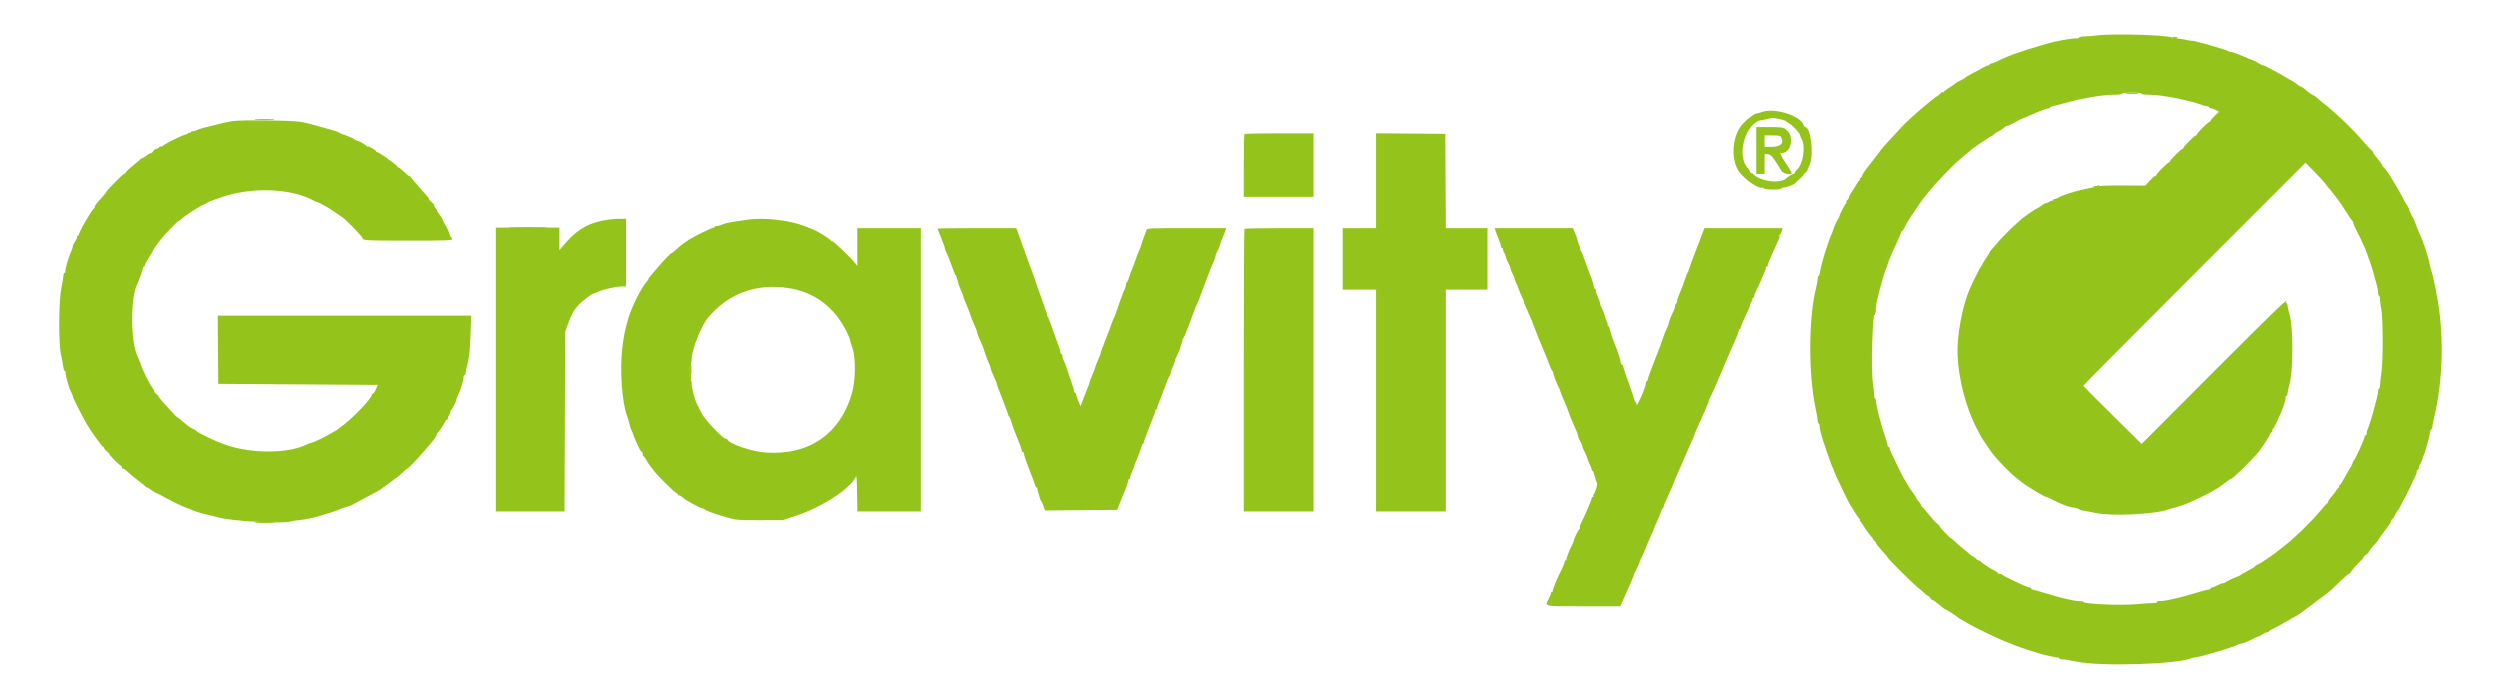 <svg id="svg" version="1.1" xmlns="http://www.w3.org/2000/svg" xmlns:xlink="http://www.w3.org/1999/xlink" width="400" height="112.022" viewBox="0, 0, 400,112.022"><g id="svgg"><path id="path0" d="M335.500 5.674 C 334.996 5.743,334.152 5.808,333.625 5.817 C 333.088 5.826,332.667 5.909,332.667 6.005 C 332.667 6.100,332.423 6.166,332.125 6.152 C 331.411 6.119,328.880 6.584,327.417 7.017 C 324.635 7.840,323.902 8.067,323.667 8.176 C 323.529 8.240,323.117 8.380,322.750 8.488 C 321.994 8.709,320.385 9.377,319.467 9.849 C 319.128 10.024,318.734 10.167,318.592 10.167 C 318.450 10.167,318.333 10.246,318.333 10.343 C 318.333 10.440,318.277 10.486,318.208 10.445 C 318.140 10.405,317.708 10.585,317.250 10.847 C 316.792 11.108,316.117 11.473,315.750 11.659 C 315.033 12.021,314.467 12.361,314.333 12.509 C 314.287 12.559,313.972 12.730,313.633 12.888 C 313.293 13.046,312.918 13.269,312.799 13.384 C 312.681 13.499,312.227 13.816,311.792 14.088 C 311.357 14.361,311.000 14.644,311.000 14.718 C 311.000 14.792,310.930 14.810,310.844 14.756 C 310.758 14.703,310.626 14.755,310.552 14.871 C 310.478 14.988,310.295 15.158,310.146 15.250 C 308.976 15.971,305.643 18.846,304.263 20.324 C 301.175 23.634,301.404 23.375,300.503 24.582 C 300.092 25.133,299.680 25.671,299.586 25.778 C 299.493 25.886,299.285 26.148,299.124 26.362 C 298.962 26.575,298.654 26.975,298.438 27.250 C 298.222 27.525,297.993 27.919,297.928 28.125 C 297.864 28.331,297.736 28.500,297.646 28.500 C 297.555 28.500,297.527 28.575,297.583 28.667 C 297.640 28.758,297.621 28.833,297.541 28.833 C 297.460 28.833,297.220 29.152,297.007 29.542 C 296.793 29.931,296.442 30.489,296.226 30.781 C 296.010 31.072,295.833 31.419,295.833 31.552 C 295.833 31.684,295.722 31.885,295.585 31.998 C 295.449 32.112,295.374 32.265,295.420 32.338 C 295.465 32.411,295.445 32.497,295.376 32.527 C 295.238 32.589,294.333 34.343,294.333 34.550 C 294.333 34.621,294.202 34.879,294.042 35.123 C 293.794 35.501,293.456 36.284,293.267 36.917 C 293.239 37.008,293.167 37.196,293.107 37.333 C 292.403 38.929,291.402 42.184,291.223 43.458 C 291.168 43.848,291.058 44.167,290.978 44.167 C 290.899 44.167,290.833 44.362,290.833 44.601 C 290.833 44.840,290.725 45.459,290.592 45.976 C 289.359 50.773,289.322 59.904,290.512 65.417 C 290.690 66.242,290.835 67.081,290.834 67.282 C 290.834 67.483,290.904 67.690,290.989 67.743 C 291.075 67.796,291.140 67.970,291.134 68.128 C 291.119 68.511,291.463 69.883,291.833 70.917 C 291.997 71.375,292.343 72.387,292.603 73.167 C 292.862 73.946,293.114 74.621,293.163 74.667 C 293.212 74.712,293.351 75.050,293.472 75.417 C 293.701 76.111,295.989 80.854,296.165 81.000 C 296.221 81.046,296.469 81.434,296.716 81.863 C 296.964 82.292,297.285 82.761,297.429 82.905 C 297.573 83.049,297.638 83.167,297.575 83.167 C 297.511 83.167,297.559 83.287,297.681 83.434 C 297.804 83.582,297.982 83.833,298.077 83.994 C 298.469 84.655,299.153 85.607,299.489 85.958 C 299.685 86.165,299.787 86.336,299.715 86.338 C 299.643 86.341,299.715 86.420,299.875 86.513 C 300.035 86.607,300.167 86.773,300.167 86.883 C 300.167 86.993,300.579 87.530,301.083 88.076 C 301.588 88.622,302.000 89.118,302.000 89.177 C 302.000 89.341,306.163 93.481,306.831 93.981 C 307.150 94.221,307.616 94.623,307.867 94.875 C 308.117 95.127,308.397 95.333,308.489 95.333 C 308.580 95.333,308.735 95.483,308.833 95.667 C 308.931 95.850,309.093 96.000,309.192 96.000 C 309.291 96.000,309.616 96.206,309.913 96.458 C 310.899 97.296,311.169 97.500,311.292 97.500 C 311.414 97.500,313.177 98.660,313.333 98.843 C 313.379 98.897,313.529 98.990,313.667 99.050 C 313.804 99.110,314.217 99.348,314.583 99.578 C 315.784 100.331,320.229 102.466,321.417 102.860 C 321.783 102.982,322.121 103.123,322.167 103.173 C 322.270 103.287,326.624 104.702,327.083 104.772 C 327.267 104.799,327.754 104.909,328.167 105.016 C 328.579 105.122,329.048 105.205,329.208 105.199 C 329.369 105.192,329.500 105.258,329.500 105.344 C 329.500 105.430,329.744 105.501,330.042 105.502 C 330.340 105.502,331.333 105.664,332.250 105.861 C 335.961 106.657,348.211 106.302,350.583 105.329 C 350.767 105.254,351.029 105.196,351.167 105.199 C 351.762 105.214,357.815 103.410,358.000 103.162 C 358.046 103.101,358.196 103.045,358.333 103.037 C 358.699 103.018,359.875 102.564,360.572 102.173 C 360.904 101.986,361.268 101.832,361.380 101.830 C 361.492 101.828,361.771 101.679,362.000 101.500 C 362.229 101.321,362.548 101.172,362.708 101.170 C 362.869 101.168,363.000 101.110,363.000 101.041 C 363.000 100.971,363.244 100.809,363.542 100.679 C 363.840 100.550,364.740 100.063,365.542 99.597 C 366.344 99.131,367.207 98.637,367.459 98.499 C 367.842 98.290,368.425 97.879,369.417 97.123 C 369.508 97.053,370.296 96.462,371.167 95.810 C 372.880 94.528,372.886 94.523,374.524 92.918 C 375.132 92.321,375.708 91.833,375.802 91.833 C 375.896 91.833,376.125 91.590,376.311 91.292 C 376.496 90.994,376.990 90.431,377.408 90.040 C 377.825 89.650,378.167 89.258,378.167 89.169 C 378.167 89.080,378.354 88.885,378.583 88.735 C 378.813 88.585,379.000 88.403,379.000 88.331 C 379.000 88.207,379.590 87.462,380.208 86.809 C 380.369 86.639,380.500 86.466,380.500 86.425 C 380.500 86.363,381.835 84.511,382.317 83.904 C 382.395 83.805,382.511 83.561,382.574 83.362 C 382.637 83.163,382.748 83.000,382.819 83.000 C 382.891 83.000,383.085 82.700,383.250 82.333 C 383.415 81.967,383.595 81.666,383.650 81.664 C 383.705 81.663,383.938 81.269,384.167 80.789 C 384.396 80.309,384.622 79.879,384.669 79.833 C 384.753 79.751,386.068 77.062,386.502 76.083 C 386.624 75.808,386.708 75.490,386.688 75.375 C 386.668 75.260,386.730 75.167,386.826 75.167 C 386.922 75.167,387.000 75.032,387.000 74.867 C 387.000 74.702,387.066 74.495,387.146 74.408 C 387.499 74.026,388.602 70.574,388.781 69.292 C 388.829 68.948,388.935 68.667,389.018 68.667 C 389.100 68.667,389.166 68.535,389.165 68.375 C 389.164 68.215,389.312 67.446,389.495 66.667 C 390.833 60.948,391.045 54.113,390.066 48.250 C 389.735 46.272,389.180 43.668,389.000 43.250 C 388.921 43.067,388.818 42.692,388.772 42.417 C 388.554 41.126,387.773 38.759,387.040 37.167 C 386.850 36.754,386.596 36.117,386.476 35.750 C 386.356 35.383,386.087 34.804,385.879 34.462 C 385.671 34.120,385.500 33.736,385.500 33.609 C 385.500 33.482,385.365 33.199,385.200 32.981 C 385.035 32.762,384.656 32.096,384.357 31.500 C 384.059 30.904,383.595 30.079,383.327 29.667 C 383.058 29.254,382.785 28.804,382.719 28.667 C 382.472 28.151,381.593 26.912,381.384 26.783 C 381.264 26.710,381.167 26.568,381.167 26.468 C 381.167 26.368,380.829 25.891,380.417 25.408 C 380.004 24.925,379.667 24.453,379.667 24.358 C 379.667 24.263,379.535 24.088,379.375 23.968 C 379.215 23.848,378.634 23.225,378.084 22.583 C 376.328 20.533,373.575 17.918,371.418 16.250 C 371.181 16.067,370.802 15.745,370.577 15.534 C 370.351 15.324,370.167 15.196,370.167 15.251 C 370.167 15.355,369.151 14.628,368.594 14.125 C 368.416 13.965,368.181 13.833,368.072 13.833 C 367.963 13.833,367.783 13.723,367.671 13.589 C 367.340 13.189,362.000 10.217,362.000 10.432 C 362.000 10.472,361.719 10.327,361.375 10.110 C 361.031 9.893,360.563 9.659,360.333 9.591 C 360.104 9.522,359.542 9.296,359.083 9.087 C 358.058 8.621,357.165 8.306,356.833 8.293 C 356.696 8.287,356.546 8.236,356.500 8.179 C 356.350 7.992,350.986 6.458,350.724 6.527 C 350.647 6.547,350.186 6.474,349.700 6.365 C 349.214 6.256,348.595 6.167,348.323 6.167 C 348.051 6.167,347.699 6.099,347.539 6.016 C 346.717 5.586,337.936 5.337,335.500 5.674 M342.667 15.000 C 342.667 15.098,343.235 15.166,344.042 15.165 C 345.878 15.164,350.540 16.096,352.466 16.850 C 352.677 16.933,352.995 17.000,353.175 17.000 C 353.354 17.000,353.500 17.075,353.500 17.167 C 353.500 17.258,353.616 17.333,353.758 17.333 C 353.900 17.333,354.250 17.454,354.536 17.602 L 355.055 17.870 354.361 18.531 C 353.979 18.894,353.667 19.261,353.667 19.346 C 353.667 19.431,353.597 19.500,353.511 19.500 C 353.308 19.500,351.500 21.308,351.500 21.511 C 351.500 21.597,351.430 21.667,351.344 21.667 C 351.141 21.667,349.333 23.474,349.333 23.678 C 349.333 23.763,349.263 23.833,349.178 23.833 C 348.974 23.833,347.167 25.641,347.167 25.844 C 347.167 25.930,347.097 26.000,347.011 26.000 C 346.808 26.000,345.000 27.808,345.000 28.011 C 345.000 28.097,344.918 28.167,344.819 28.167 C 344.719 28.167,344.325 28.510,343.944 28.930 L 343.250 29.693 339.555 29.675 C 337.175 29.663,335.822 29.717,335.753 29.828 C 335.695 29.923,335.390 30.000,335.076 30.000 C 334.069 30.000,329.971 31.150,329.380 31.597 C 329.217 31.721,328.952 31.825,328.792 31.828 C 328.631 31.831,328.500 31.921,328.500 32.028 C 328.500 32.135,328.453 32.175,328.395 32.117 C 328.337 32.059,328.133 32.122,327.941 32.256 C 327.749 32.390,327.492 32.500,327.368 32.500 C 327.245 32.500,326.899 32.688,326.598 32.917 C 326.298 33.146,326.002 33.333,325.941 33.333 C 325.880 33.333,325.540 33.540,325.185 33.792 C 324.830 34.044,324.369 34.362,324.160 34.500 C 323.144 35.170,320.397 37.816,319.333 39.149 C 319.104 39.437,318.785 39.800,318.625 39.956 C 318.465 40.113,318.333 40.300,318.333 40.372 C 318.333 40.444,318.071 40.877,317.750 41.333 C 317.429 41.790,317.167 42.233,317.167 42.318 C 317.167 42.403,317.109 42.497,317.038 42.528 C 316.913 42.582,315.596 45.186,315.114 46.333 C 313.917 49.182,313.086 53.771,313.213 56.833 C 313.376 60.791,314.612 65.438,316.383 68.750 C 316.481 68.933,316.675 69.308,316.813 69.583 C 316.952 69.858,317.277 70.383,317.536 70.750 C 317.794 71.117,318.282 71.821,318.619 72.316 C 319.248 73.240,321.466 75.559,322.501 76.376 C 322.821 76.628,323.245 76.966,323.443 77.126 C 324.209 77.746,327.109 79.500,327.368 79.500 C 327.450 79.500,327.795 79.644,328.134 79.819 C 329.929 80.749,330.820 81.076,332.125 81.284 C 332.423 81.331,332.667 81.427,332.667 81.497 C 332.667 81.566,332.985 81.665,333.375 81.716 C 333.765 81.766,334.608 81.925,335.250 82.068 C 337.737 82.622,344.724 82.303,346.833 81.540 C 346.971 81.490,347.158 81.432,347.250 81.410 C 348.086 81.213,349.556 80.737,350.167 80.466 C 353.200 79.118,354.851 78.201,356.163 77.137 C 356.482 76.878,356.807 76.667,356.886 76.667 C 357.248 76.667,361.191 72.729,361.750 71.809 C 361.842 71.658,362.198 71.125,362.542 70.625 C 362.885 70.125,363.167 69.639,363.167 69.545 C 363.167 69.451,363.278 69.281,363.415 69.168 C 363.551 69.055,363.622 68.896,363.572 68.814 C 363.521 68.733,363.541 68.666,363.615 68.664 C 363.743 68.662,364.081 67.999,364.933 66.083 C 365.391 65.052,365.763 63.819,365.700 63.542 C 365.674 63.427,365.730 63.333,365.826 63.333 C 365.922 63.333,366.000 63.177,366.000 62.986 C 366.000 62.795,366.164 62.026,366.364 61.278 C 366.908 59.243,366.907 52.395,366.363 50.461 C 366.163 49.753,366.000 49.021,366.000 48.836 C 366.000 48.651,365.921 48.500,365.823 48.500 C 365.726 48.500,365.693 48.425,365.750 48.333 C 366.311 47.425,363.847 49.801,354.066 59.600 L 342.653 71.034 340.451 68.855 C 339.241 67.656,337.144 65.583,335.792 64.248 C 334.440 62.913,333.333 61.767,333.333 61.702 C 333.333 61.637,341.331 53.586,351.106 43.811 L 368.879 26.038 370.265 27.436 C 371.027 28.206,371.857 29.116,372.108 29.459 C 372.359 29.803,372.644 30.158,372.740 30.250 C 372.837 30.342,373.136 30.717,373.404 31.083 C 373.673 31.450,373.993 31.863,374.117 32.000 C 374.241 32.137,374.769 32.925,375.291 33.750 C 375.812 34.575,376.304 35.296,376.384 35.352 C 376.463 35.408,376.515 35.483,376.499 35.519 C 376.457 35.610,376.825 36.505,377.107 37.000 C 377.339 37.405,378.013 38.823,378.375 39.667 C 378.742 40.521,379.685 43.273,379.831 43.917 C 379.914 44.283,380.098 44.958,380.239 45.417 C 380.381 45.875,380.497 46.494,380.498 46.792 C 380.499 47.090,380.567 47.333,380.650 47.333 C 380.732 47.333,380.800 47.585,380.800 47.893 C 380.800 48.201,380.890 48.888,381.000 49.419 C 381.286 50.794,381.312 57.717,381.039 59.500 C 380.919 60.279,380.819 61.198,380.817 61.542 C 380.814 61.885,380.742 62.167,380.656 62.167 C 380.570 62.167,380.500 62.373,380.501 62.625 C 380.501 63.257,379.205 67.926,378.812 68.706 C 378.732 68.865,378.667 69.146,378.667 69.331 C 378.667 69.516,378.592 69.667,378.500 69.667 C 378.408 69.667,378.333 69.772,378.333 69.901 C 378.333 70.190,376.812 73.545,376.618 73.683 C 376.541 73.738,376.460 73.888,376.438 74.017 C 376.399 74.248,376.194 74.630,375.418 75.917 C 375.197 76.283,374.886 76.827,374.727 77.125 C 374.568 77.423,374.373 77.667,374.293 77.667 C 374.213 77.667,374.193 77.742,374.250 77.833 C 374.307 77.925,374.290 78.000,374.212 78.000 C 374.135 78.000,373.939 78.225,373.776 78.500 C 373.614 78.775,373.260 79.242,372.991 79.537 C 372.721 79.833,372.500 80.164,372.500 80.273 C 372.500 80.383,372.434 80.497,372.352 80.528 C 372.271 80.558,371.740 81.146,371.171 81.833 C 369.823 83.464,366.981 86.226,365.500 87.345 C 365.087 87.657,364.659 87.988,364.547 88.081 C 364.062 88.486,363.871 88.629,363.083 89.174 C 362.093 89.859,361.706 90.097,361.225 90.316 C 361.027 90.406,360.819 90.555,360.761 90.648 C 360.704 90.741,360.191 91.054,359.620 91.343 C 359.050 91.632,358.546 91.924,358.500 91.992 C 358.454 92.059,358.042 92.252,357.583 92.420 C 357.125 92.589,356.551 92.863,356.308 93.030 C 356.064 93.197,355.748 93.333,355.604 93.333 C 355.461 93.333,355.076 93.483,354.750 93.667 C 354.424 93.850,354.046 94.000,353.912 94.000 C 353.777 94.000,353.667 94.075,353.667 94.167 C 353.667 94.258,353.529 94.333,353.361 94.333 C 353.193 94.333,352.236 94.586,351.236 94.894 C 348.839 95.633,346.499 96.167,345.658 96.167 C 345.233 96.167,345.020 96.231,345.087 96.339 C 345.154 96.447,344.985 96.502,344.639 96.484 C 344.333 96.468,343.020 96.552,341.720 96.671 C 339.266 96.895,333.333 96.638,333.333 96.307 C 333.333 96.230,333.025 96.167,332.648 96.167 C 331.820 96.167,329.724 95.676,327.250 94.903 C 326.242 94.588,325.323 94.331,325.208 94.332 C 325.094 94.333,325.000 94.258,325.000 94.167 C 325.000 94.075,324.890 94.000,324.754 94.000 C 324.619 94.000,324.151 93.837,323.713 93.637 C 321.731 92.734,320.412 92.073,320.361 91.958 C 320.331 91.890,320.162 91.833,319.986 91.833 C 319.810 91.833,319.667 91.770,319.667 91.693 C 319.667 91.616,319.460 91.460,319.208 91.346 C 318.604 91.073,316.932 89.973,316.861 89.801 C 316.831 89.727,316.711 89.667,316.595 89.667 C 316.480 89.667,316.249 89.517,316.083 89.333 C 315.917 89.150,315.718 89.000,315.641 89.000 C 315.563 89.000,315.363 88.869,315.196 88.708 C 315.029 88.548,314.602 88.192,314.246 87.917 C 313.890 87.642,313.305 87.135,312.946 86.792 C 312.588 86.448,312.261 86.167,312.220 86.167 C 312.054 86.167,310.333 84.371,310.333 84.198 C 310.333 84.095,310.181 83.930,309.995 83.831 C 309.810 83.731,309.200 83.072,308.641 82.367 C 308.082 81.661,307.559 81.058,307.479 81.028 C 307.399 80.997,307.333 80.878,307.333 80.762 C 307.333 80.646,307.183 80.416,307.000 80.250 C 306.817 80.084,306.667 79.882,306.667 79.800 C 306.667 79.719,306.378 79.262,306.026 78.785 C 305.673 78.307,305.250 77.654,305.086 77.333 C 304.921 77.012,304.741 76.712,304.685 76.667 C 304.629 76.621,304.222 75.833,303.779 74.917 C 303.337 74.000,302.831 72.950,302.654 72.583 C 302.477 72.217,302.333 71.823,302.333 71.708 C 302.333 71.594,302.258 71.500,302.167 71.500 C 302.075 71.500,302.000 71.368,302.000 71.207 C 302.000 71.046,301.774 70.277,301.499 69.499 C 300.947 67.939,300.167 64.864,300.167 64.246 C 300.167 64.030,300.094 63.808,300.005 63.753 C 299.917 63.698,299.850 63.413,299.857 63.118 C 299.864 62.824,299.787 62.096,299.686 61.500 C 299.308 59.266,299.583 50.026,300.042 49.569 C 300.110 49.501,300.167 49.274,300.167 49.066 C 300.167 48.302,301.362 43.851,301.865 42.743 C 301.950 42.556,302.038 42.293,302.060 42.160 C 302.083 42.026,302.266 41.551,302.467 41.104 C 302.669 40.657,302.833 40.261,302.833 40.225 C 302.833 40.189,303.148 39.505,303.532 38.705 C 303.916 37.905,304.216 37.194,304.199 37.125 C 304.181 37.056,304.228 37.000,304.304 37.000 C 304.379 37.000,304.618 36.646,304.834 36.213 C 305.197 35.487,305.807 34.484,306.130 34.083 C 306.203 33.992,306.556 33.467,306.914 32.917 C 307.271 32.367,307.680 31.789,307.823 31.633 C 307.966 31.477,308.158 31.251,308.250 31.130 C 309.607 29.347,312.709 26.138,314.250 24.924 C 314.708 24.563,315.158 24.183,315.250 24.081 C 315.525 23.774,318.652 21.667,318.833 21.667 C 318.925 21.667,319.000 21.605,319.000 21.530 C 319.000 21.454,319.329 21.228,319.732 21.027 C 320.134 20.826,320.556 20.550,320.669 20.414 C 320.782 20.278,320.959 20.167,321.062 20.167 C 321.257 20.168,322.687 19.487,322.833 19.324 C 322.879 19.273,323.179 19.131,323.500 19.009 C 323.821 18.886,324.458 18.616,324.917 18.407 C 326.148 17.847,327.513 17.333,327.772 17.333 C 327.898 17.333,328.000 17.275,328.000 17.205 C 328.000 17.134,328.431 16.977,328.958 16.857 C 329.485 16.737,330.554 16.462,331.333 16.246 C 333.442 15.663,336.569 15.166,338.125 15.166 C 338.931 15.166,339.500 15.098,339.500 15.000 C 339.500 14.901,340.139 14.833,341.083 14.833 C 342.028 14.833,342.667 14.901,342.667 15.000 M281.917 17.921 C 281.550 18.054,281.153 18.163,281.035 18.164 C 280.624 18.169,279.015 19.501,278.468 20.290 C 277.049 22.336,276.989 25.864,278.345 27.586 C 279.339 28.848,281.298 30.181,281.946 30.035 C 282.053 30.011,282.189 30.068,282.247 30.162 C 282.385 30.385,285.000 30.389,285.000 30.167 C 285.000 30.075,285.178 30.000,285.396 30.000 C 285.792 30.000,287.009 29.558,287.167 29.356 C 287.212 29.298,287.569 28.969,287.959 28.625 C 288.349 28.281,288.618 28.000,288.558 28.000 C 288.498 28.000,288.615 27.856,288.819 27.679 C 289.022 27.503,289.186 27.316,289.183 27.265 C 289.179 27.213,289.339 26.814,289.538 26.377 C 290.265 24.781,289.738 20.333,288.822 20.333 C 288.749 20.333,288.644 20.193,288.590 20.020 C 288.109 18.506,283.937 17.194,281.917 17.921 M284.597 19.028 C 285.140 19.135,285.621 19.270,285.667 19.328 C 285.712 19.387,286.016 19.596,286.341 19.793 C 286.908 20.138,287.999 21.335,288.001 21.615 C 288.002 21.689,288.121 21.975,288.267 22.250 C 288.930 23.501,288.492 26.306,287.499 27.168 C 287.316 27.326,287.167 27.541,287.167 27.645 C 287.167 27.748,287.110 27.817,287.042 27.796 C 286.928 27.762,286.032 28.284,285.833 28.500 C 284.972 29.436,281.703 29.060,280.532 27.889 C 280.410 27.767,280.240 27.667,280.155 27.667 C 280.070 27.667,280.000 27.578,280.000 27.469 C 280.000 27.360,279.849 27.110,279.664 26.914 C 277.718 24.842,279.376 19.366,282.000 19.199 C 282.137 19.190,282.512 19.112,282.833 19.025 C 283.154 18.938,283.460 18.860,283.514 18.850 C 283.567 18.841,284.055 18.921,284.597 19.028 M37.250 19.372 C 36.608 19.466,35.558 19.688,34.917 19.865 C 34.275 20.042,33.378 20.264,32.923 20.358 C 32.468 20.451,31.891 20.634,31.640 20.764 C 31.389 20.894,31.029 21.000,30.842 21.000 C 30.654 21.000,30.500 21.079,30.500 21.177 C 30.500 21.274,30.430 21.310,30.345 21.257 C 30.260 21.204,30.148 21.229,30.096 21.312 C 30.045 21.395,29.796 21.514,29.543 21.576 C 28.891 21.736,26.000 23.206,26.000 23.377 C 26.000 23.456,25.931 23.477,25.847 23.425 C 25.762 23.373,25.580 23.443,25.442 23.582 C 25.304 23.720,25.091 23.833,24.969 23.833 C 24.847 23.833,24.653 23.983,24.539 24.167 C 24.424 24.350,24.244 24.500,24.139 24.500 C 24.034 24.500,23.702 24.688,23.402 24.917 C 23.101 25.146,22.782 25.333,22.692 25.333 C 22.602 25.333,22.503 25.391,22.472 25.462 C 22.442 25.533,21.967 25.943,21.417 26.373 C 20.867 26.802,20.322 27.307,20.207 27.494 C 20.092 27.680,19.927 27.833,19.841 27.833 C 19.674 27.833,17.013 30.526,17.041 30.667 C 17.050 30.712,16.838 30.991,16.571 31.286 C 15.492 32.473,15.167 32.892,15.167 33.094 C 15.167 33.210,15.110 33.331,15.042 33.361 C 14.701 33.513,12.553 37.241,12.633 37.542 C 12.652 37.610,12.592 37.667,12.500 37.667 C 12.408 37.667,12.332 37.798,12.330 37.958 C 12.328 38.119,12.179 38.438,12.000 38.667 C 11.821 38.896,11.672 39.205,11.670 39.354 C 11.668 39.503,11.512 39.975,11.322 40.403 C 10.927 41.297,10.453 42.946,10.469 43.375 C 10.475 43.535,10.409 43.667,10.323 43.667 C 10.237 43.667,10.166 43.835,10.164 44.042 C 10.163 44.248,10.014 45.129,9.833 46.000 C 9.397 48.100,9.354 54.903,9.766 56.750 C 9.909 57.392,10.067 58.235,10.118 58.625 C 10.169 59.015,10.275 59.333,10.355 59.333 C 10.435 59.333,10.500 59.477,10.500 59.653 C 10.500 60.201,11.022 62.043,11.352 62.658 C 11.525 62.981,11.667 63.338,11.667 63.452 C 11.667 63.648,12.999 66.301,13.824 67.750 C 14.475 68.892,16.342 71.500,16.508 71.500 C 16.595 71.500,16.667 71.583,16.667 71.684 C 16.667 71.786,16.854 72.016,17.083 72.196 C 17.313 72.377,17.500 72.579,17.500 72.647 C 17.500 72.837,19.146 74.500,19.334 74.500 C 19.425 74.500,19.500 74.625,19.500 74.778 C 19.500 74.931,19.544 75.011,19.599 74.957 C 19.686 74.869,20.167 75.229,20.994 76.000 C 21.141 76.137,21.709 76.587,22.256 77.000 C 22.803 77.412,23.275 77.806,23.306 77.875 C 23.336 77.944,23.435 78.000,23.525 78.000 C 23.615 78.000,23.935 78.188,24.235 78.417 C 24.536 78.646,24.830 78.833,24.890 78.833 C 24.950 78.833,25.843 79.289,26.874 79.845 C 28.503 80.723,29.653 81.246,30.250 81.379 C 30.342 81.400,30.454 81.454,30.500 81.500 C 30.640 81.640,32.268 82.164,33.031 82.315 C 33.426 82.393,34.313 82.613,35.000 82.803 C 37.150 83.397,45.372 83.844,46.503 83.428 C 46.639 83.378,47.354 83.272,48.091 83.191 C 48.829 83.110,49.992 82.882,50.675 82.682 C 52.985 82.009,54.250 81.598,54.333 81.495 C 54.379 81.438,54.792 81.292,55.250 81.170 C 55.708 81.048,56.158 80.894,56.250 80.827 C 56.342 80.760,57.392 80.199,58.583 79.579 C 59.775 78.959,60.788 78.406,60.833 78.349 C 60.879 78.293,61.217 78.050,61.583 77.810 C 61.950 77.570,62.475 77.177,62.750 76.937 C 63.025 76.697,63.304 76.500,63.370 76.500 C 63.436 76.500,63.865 76.136,64.324 75.691 C 64.784 75.246,65.186 74.908,65.219 74.941 C 65.292 75.015,67.180 73.028,68.083 71.927 C 68.450 71.480,68.828 71.033,68.923 70.932 C 69.380 70.450,70.023 69.500,69.895 69.497 C 69.815 69.496,69.830 69.440,69.928 69.372 C 70.152 69.218,71.075 67.847,71.217 67.458 C 71.275 67.298,71.400 67.167,71.495 67.167 C 71.589 67.167,71.667 67.052,71.667 66.911 C 71.667 66.770,71.788 66.470,71.936 66.244 C 72.084 66.018,72.140 65.832,72.061 65.831 C 71.982 65.829,71.992 65.773,72.083 65.706 C 72.319 65.533,73.000 64.250,73.001 63.977 C 73.002 63.852,73.123 63.525,73.271 63.250 C 73.621 62.601,74.164 60.856,74.165 60.375 C 74.166 60.169,74.242 60.000,74.333 60.000 C 74.425 60.000,74.500 59.859,74.500 59.688 C 74.500 59.516,74.649 58.785,74.831 58.063 C 75.071 57.114,75.194 55.885,75.274 53.625 L 75.386 50.500 55.107 50.500 L 34.829 50.500 34.873 55.958 L 34.917 61.417 47.683 61.500 L 60.449 61.583 60.148 62.292 C 59.982 62.681,59.769 63.000,59.674 63.000 C 59.578 63.000,59.500 63.076,59.500 63.169 C 59.500 63.754,56.093 67.274,54.501 68.333 C 54.295 68.471,54.041 68.664,53.938 68.762 C 53.835 68.860,53.712 68.941,53.667 68.942 C 53.621 68.943,53.279 69.135,52.908 69.370 C 52.112 69.872,50.093 70.833,49.834 70.833 C 49.735 70.833,49.375 70.971,49.035 71.139 C 46.068 72.606,40.130 72.606,36.000 71.139 C 34.354 70.555,31.909 69.388,31.429 68.958 C 31.250 68.798,31.046 68.667,30.976 68.667 C 30.779 68.667,29.816 67.980,29.107 67.333 C 28.755 67.012,28.438 66.768,28.402 66.790 C 28.367 66.812,27.905 66.358,27.377 65.781 C 25.756 64.012,25.333 63.514,25.333 63.378 C 25.333 63.306,25.183 63.153,25.000 63.039 C 24.817 62.924,24.667 62.729,24.667 62.604 C 24.667 62.480,24.510 62.179,24.319 61.936 C 23.887 61.386,22.780 59.146,22.498 58.250 C 22.383 57.883,22.184 57.376,22.056 57.123 C 20.855 54.750,20.833 47.513,22.021 45.294 C 22.238 44.889,22.849 43.152,22.872 42.875 C 22.881 42.760,22.951 42.667,23.028 42.667 C 23.104 42.667,23.170 42.573,23.173 42.458 C 23.177 42.344,23.438 41.837,23.754 41.333 C 24.070 40.829,24.421 40.229,24.533 40.000 C 24.645 39.771,24.890 39.391,25.077 39.156 C 25.264 38.921,25.567 38.521,25.750 38.268 C 26.188 37.663,28.454 35.333,28.605 35.333 C 28.669 35.333,28.841 35.217,28.986 35.075 C 29.514 34.558,31.274 33.392,32.250 32.912 C 32.800 32.641,33.287 32.382,33.333 32.335 C 33.379 32.288,33.492 32.233,33.583 32.212 C 33.675 32.190,34.275 31.976,34.917 31.734 C 39.859 29.874,46.402 30.030,50.204 32.100 C 50.454 32.236,50.679 32.333,50.704 32.316 C 50.752 32.282,52.059 32.950,52.521 33.244 C 53.486 33.859,54.788 34.741,55.000 34.923 C 55.943 35.734,58.000 37.898,58.000 38.078 C 58.000 38.474,58.456 38.500,65.430 38.500 C 71.455 38.500,72.333 38.468,72.333 38.250 C 72.333 38.112,72.277 38.000,72.207 38.000 C 72.138 38.000,71.983 37.681,71.864 37.292 C 71.744 36.902,71.463 36.304,71.240 35.962 C 71.016 35.620,70.833 35.256,70.833 35.153 C 70.833 35.049,70.602 34.673,70.319 34.316 C 70.037 33.959,69.854 33.667,69.915 33.667 C 69.975 33.667,69.906 33.549,69.762 33.405 C 69.618 33.261,69.500 33.041,69.500 32.917 C 69.500 32.793,69.313 32.543,69.083 32.363 C 68.854 32.183,68.667 31.969,68.667 31.888 C 68.667 31.738,68.338 31.340,66.788 29.614 C 66.309 29.081,65.857 28.537,65.784 28.406 C 65.710 28.274,65.573 28.167,65.479 28.167 C 65.384 28.167,65.010 27.867,64.647 27.500 C 64.284 27.133,63.919 26.833,63.835 26.833 C 63.752 26.833,63.623 26.736,63.550 26.617 C 63.477 26.497,63.154 26.220,62.833 26.000 C 62.512 25.780,62.212 25.558,62.167 25.508 C 61.963 25.285,60.474 24.333,60.328 24.333 C 60.239 24.333,60.167 24.266,60.167 24.183 C 60.167 24.005,58.834 23.284,58.831 23.461 C 58.829 23.528,58.773 23.505,58.706 23.409 C 58.544 23.180,57.366 22.500,57.129 22.500 C 57.026 22.500,56.825 22.397,56.680 22.270 C 56.535 22.144,55.929 21.871,55.333 21.664 C 54.737 21.456,54.212 21.240,54.167 21.182 C 54.121 21.125,53.746 20.981,53.333 20.862 C 49.902 19.876,48.945 19.629,48.000 19.483 C 46.473 19.246,38.657 19.166,37.250 19.372 M281.000 24.083 L 281.000 27.833 281.667 27.833 L 282.333 27.833 282.333 26.250 L 282.333 24.667 282.823 24.667 C 283.311 24.667,283.675 25.107,285.061 27.375 C 285.334 27.822,286.667 28.088,286.667 27.695 C 286.667 27.564,285.987 26.446,285.311 25.465 C 285.140 25.217,285.000 24.942,285.000 24.854 C 285.000 24.766,284.906 24.657,284.792 24.610 C 284.677 24.564,284.784 24.520,285.029 24.513 C 286.666 24.465,287.168 21.708,285.724 20.700 C 285.250 20.369,284.992 20.333,283.099 20.333 L 281.000 20.333 281.000 24.083 M199.111 21.444 C 199.050 21.506,199.000 23.793,199.000 26.528 L 199.000 31.500 204.583 31.500 L 210.167 31.500 210.167 26.417 L 210.167 21.333 204.694 21.333 C 201.685 21.333,199.172 21.383,199.111 21.444 M220.167 28.914 L 220.167 36.500 217.500 36.500 L 214.833 36.500 214.833 41.417 L 214.833 46.333 217.500 46.333 L 220.167 46.333 220.167 64.083 L 220.167 81.833 225.750 81.833 L 231.333 81.833 231.333 64.083 L 231.333 46.333 234.667 46.333 L 238.000 46.333 238.000 41.417 L 238.000 36.500 234.668 36.500 L 231.337 36.500 231.293 28.958 L 231.250 21.417 225.708 21.373 L 220.167 21.329 220.167 28.914 M284.994 21.989 C 285.493 22.922,284.899 23.500,283.439 23.500 L 282.333 23.500 282.333 22.583 L 282.333 21.667 283.577 21.667 C 284.637 21.667,284.847 21.715,284.994 21.989 M96.183 35.344 C 93.736 35.896,92.104 36.949,90.180 39.218 L 89.500 40.020 89.500 38.218 L 89.500 36.417 84.417 36.417 L 79.333 36.417 79.333 59.125 L 79.333 81.833 84.827 81.833 L 90.321 81.833 90.376 67.458 L 90.430 53.083 90.848 51.917 C 91.428 50.295,91.864 49.513,92.628 48.726 C 93.239 48.096,94.687 47.000,94.907 47.000 C 94.960 47.000,95.322 46.852,95.710 46.671 C 96.544 46.282,98.581 45.833,99.511 45.833 L 100.167 45.833 100.167 40.417 L 100.167 35.000 98.875 35.014 C 98.165 35.022,96.953 35.170,96.183 35.344 M119.417 35.175 C 118.958 35.249,118.058 35.383,117.417 35.473 C 116.775 35.563,115.971 35.755,115.630 35.901 C 115.290 36.047,114.858 36.167,114.672 36.167 C 114.486 36.167,114.333 36.229,114.333 36.306 C 114.333 36.382,114.233 36.444,114.110 36.444 C 113.870 36.444,111.034 37.832,110.317 38.300 C 109.289 38.971,108.878 39.285,108.258 39.874 C 107.896 40.218,107.542 40.500,107.472 40.500 C 107.316 40.500,106.532 41.294,105.396 42.601 C 103.998 44.211,103.632 44.667,103.736 44.667 C 103.791 44.667,103.643 44.883,103.407 45.148 C 102.584 46.072,101.044 49.170,100.543 50.909 C 99.966 52.915,99.838 53.529,99.593 55.474 C 99.141 59.059,99.487 64.236,100.335 66.576 C 100.503 67.038,100.690 67.665,100.752 67.970 C 100.814 68.274,100.970 68.724,101.098 68.970 C 101.226 69.215,101.332 69.474,101.332 69.543 C 101.333 69.680,101.867 70.913,102.306 71.792 C 102.454 72.090,102.634 72.333,102.705 72.333 C 102.775 72.333,102.833 72.483,102.833 72.667 C 102.833 72.850,102.891 73.000,102.962 73.000 C 103.033 73.000,103.235 73.268,103.412 73.596 C 103.588 73.924,103.849 74.332,103.991 74.503 C 104.134 74.675,104.435 75.063,104.661 75.366 C 105.246 76.148,107.879 78.751,108.217 78.881 C 108.373 78.941,108.500 79.071,108.500 79.171 C 108.500 79.271,108.561 79.315,108.635 79.269 C 108.710 79.223,108.991 79.377,109.260 79.610 C 109.530 79.844,109.900 80.103,110.083 80.187 C 110.267 80.271,110.792 80.560,111.250 80.831 C 111.708 81.101,112.208 81.325,112.361 81.328 C 112.514 81.331,112.664 81.390,112.694 81.458 C 112.780 81.651,114.407 82.251,116.250 82.770 C 117.855 83.221,118.053 83.238,121.583 83.228 L 125.250 83.217 127.583 82.436 C 131.602 81.090,136.069 78.164,136.893 76.337 C 137.046 76.000,137.092 76.499,137.129 78.875 L 137.174 81.833 142.254 81.833 L 147.333 81.833 147.333 59.167 L 147.333 36.500 142.250 36.500 L 137.167 36.500 137.167 39.522 L 137.167 42.545 136.792 42.064 C 136.156 41.249,133.286 38.510,133.153 38.591 C 133.085 38.634,133.003 38.607,132.973 38.531 C 132.870 38.278,130.876 37.014,130.142 36.737 C 129.743 36.587,129.192 36.369,128.917 36.254 C 126.449 35.220,122.166 34.734,119.417 35.175 M150.000 36.578 C 150.000 36.620,150.107 36.902,150.238 37.203 C 150.440 37.667,150.632 38.156,150.750 38.500 C 150.765 38.546,150.865 38.794,150.972 39.053 C 151.079 39.311,151.167 39.612,151.167 39.722 C 151.167 39.832,151.304 40.183,151.472 40.502 C 151.640 40.822,151.996 41.721,152.264 42.500 C 152.531 43.279,152.813 43.963,152.889 44.019 C 152.966 44.075,153.017 44.150,153.003 44.185 C 152.988 44.221,153.057 44.461,153.155 44.719 C 153.253 44.977,153.333 45.263,153.333 45.355 C 153.333 45.446,153.521 45.931,153.750 46.432 C 153.979 46.933,154.167 47.420,154.167 47.514 C 154.167 47.608,154.306 48.000,154.475 48.384 C 154.823 49.172,155.027 49.671,155.100 49.917 C 155.272 50.494,155.734 51.683,156.010 52.261 C 156.188 52.634,156.333 53.032,156.333 53.145 C 156.333 53.324,156.589 53.968,157.169 55.250 C 157.252 55.433,157.465 56.041,157.643 56.600 C 157.820 57.159,158.086 57.849,158.233 58.133 C 158.380 58.418,158.500 58.765,158.500 58.906 C 158.500 59.046,158.722 59.620,158.994 60.182 C 159.266 60.743,159.478 61.250,159.465 61.309 C 159.452 61.368,159.520 61.604,159.614 61.833 C 159.709 62.063,159.880 62.512,159.994 62.833 C 160.107 63.154,160.425 63.979,160.699 64.667 C 160.974 65.354,161.237 66.085,161.285 66.292 C 161.333 66.498,161.422 66.667,161.483 66.667 C 161.544 66.667,161.691 67.023,161.809 67.458 C 161.927 67.894,162.166 68.587,162.338 69.000 C 162.948 70.454,163.500 71.945,163.500 72.138 C 163.500 72.245,163.575 72.333,163.667 72.333 C 163.758 72.333,163.833 72.434,163.833 72.557 C 163.833 72.831,164.286 74.136,164.998 75.917 C 165.291 76.650,165.571 77.419,165.618 77.625 C 165.666 77.831,165.775 78.000,165.860 78.000 C 165.945 78.000,165.999 78.094,165.981 78.208 C 165.962 78.323,166.034 78.628,166.140 78.886 C 166.246 79.144,166.333 79.446,166.333 79.557 C 166.333 79.668,166.435 79.907,166.560 80.088 C 166.684 80.269,166.878 80.699,166.990 81.044 L 167.194 81.671 172.971 81.627 L 178.747 81.583 179.105 80.667 C 179.301 80.162,179.576 79.487,179.714 79.167 C 180.135 78.193,180.574 76.924,180.536 76.792 C 180.516 76.723,180.575 76.667,180.667 76.667 C 180.758 76.667,180.833 76.531,180.833 76.365 C 180.833 76.199,180.983 75.752,181.167 75.373 C 181.350 74.993,181.500 74.606,181.500 74.512 C 181.500 74.418,181.683 73.945,181.907 73.462 C 182.131 72.979,182.410 72.227,182.527 71.792 C 182.644 71.356,182.798 71.000,182.870 71.000 C 182.941 71.000,183.000 70.909,183.000 70.797 C 183.000 70.686,183.343 69.729,183.763 68.672 C 184.895 65.817,184.916 65.760,184.873 65.625 C 184.851 65.556,184.908 65.500,185.000 65.500 C 185.092 65.500,185.167 65.380,185.167 65.234 C 185.167 65.087,185.276 64.731,185.409 64.442 C 185.543 64.153,185.762 63.617,185.896 63.250 C 186.030 62.883,186.331 62.065,186.563 61.432 C 186.796 60.799,187.064 60.202,187.160 60.107 C 187.255 60.011,187.333 59.795,187.333 59.625 C 187.333 59.456,187.483 59.007,187.667 58.627 C 187.850 58.248,188.000 57.836,188.000 57.713 C 188.000 57.590,188.188 57.119,188.417 56.667 C 188.646 56.214,188.833 55.772,188.833 55.683 C 188.833 55.594,188.920 55.311,189.027 55.053 C 189.133 54.794,189.204 54.515,189.185 54.432 C 189.165 54.349,189.209 54.236,189.283 54.182 C 189.356 54.128,189.517 53.821,189.640 53.500 C 189.764 53.179,190.014 52.542,190.197 52.083 C 190.381 51.625,190.730 50.688,190.974 50.000 C 191.217 49.313,191.454 48.712,191.500 48.667 C 191.584 48.583,191.836 47.961,192.193 46.958 C 192.388 46.410,193.083 44.563,193.353 43.875 C 193.434 43.669,193.564 43.331,193.642 43.125 C 193.721 42.919,193.946 42.392,194.142 41.954 C 194.339 41.516,194.500 41.050,194.500 40.917 C 194.500 40.785,194.638 40.431,194.806 40.130 C 194.974 39.829,195.167 39.361,195.235 39.089 C 195.302 38.817,195.493 38.292,195.659 37.922 C 195.825 37.553,196.012 37.081,196.075 36.875 L 196.189 36.500 189.864 36.500 C 183.985 36.500,183.533 36.521,183.450 36.792 C 183.401 36.952,183.199 37.496,183.001 38.000 C 182.802 38.504,182.625 39.029,182.607 39.167 C 182.589 39.304,182.406 39.787,182.199 40.241 C 181.992 40.694,181.777 41.256,181.720 41.491 C 181.663 41.725,181.450 42.292,181.248 42.750 C 181.045 43.208,180.777 43.940,180.653 44.375 C 180.529 44.810,180.369 45.167,180.297 45.167 C 180.225 45.167,180.167 45.322,180.167 45.511 C 180.167 45.700,180.079 46.019,179.971 46.219 C 179.770 46.595,179.020 48.619,178.540 50.083 C 178.389 50.542,178.225 50.954,178.174 51.000 C 178.123 51.046,177.983 51.383,177.863 51.750 C 177.743 52.117,177.583 52.567,177.508 52.750 C 177.379 53.067,176.796 54.570,176.314 55.833 C 176.191 56.154,176.088 56.492,176.085 56.583 C 176.082 56.675,175.909 57.121,175.701 57.574 C 175.493 58.027,175.277 58.590,175.220 58.824 C 175.163 59.058,174.940 59.639,174.725 60.114 C 174.510 60.590,174.333 61.059,174.333 61.158 C 174.333 61.256,174.196 61.655,174.028 62.043 C 173.859 62.432,173.626 63.012,173.510 63.333 C 173.393 63.654,173.205 64.165,173.092 64.468 L 172.886 65.020 172.526 64.154 C 172.329 63.678,172.167 63.186,172.167 63.061 C 172.167 62.936,172.092 62.833,172.000 62.833 C 171.908 62.833,171.833 62.692,171.833 62.519 C 171.833 62.346,171.602 61.577,171.320 60.811 C 171.038 60.044,170.750 59.192,170.680 58.917 C 170.610 58.642,170.428 58.177,170.276 57.883 C 170.124 57.590,170.000 57.196,170.000 57.008 C 170.000 56.820,169.925 56.667,169.833 56.667 C 169.742 56.667,169.667 56.516,169.667 56.331 C 169.667 56.146,169.603 55.865,169.524 55.706 C 169.446 55.547,169.252 55.042,169.094 54.583 C 168.122 51.769,167.735 50.739,167.616 50.651 C 167.543 50.597,167.498 50.485,167.518 50.401 C 167.537 50.318,167.504 50.137,167.445 50.000 C 167.385 49.862,167.228 49.413,167.096 49.000 C 166.963 48.587,166.655 47.725,166.410 47.083 C 166.166 46.442,165.865 45.579,165.743 45.167 C 165.620 44.754,165.287 43.817,165.003 43.083 C 164.719 42.350,164.159 40.813,163.758 39.667 C 163.356 38.521,162.930 37.340,162.811 37.042 L 162.594 36.500 156.297 36.500 C 152.834 36.500,150.000 36.535,150.000 36.578 M199.111 36.611 C 199.050 36.672,199.000 46.872,199.000 59.278 L 199.000 81.833 204.583 81.833 L 210.167 81.833 210.167 59.167 L 210.167 36.500 204.694 36.500 C 201.685 36.500,199.172 36.550,199.111 36.611 M239.259 36.875 C 239.322 37.081,239.552 37.679,239.770 38.203 C 239.988 38.728,240.167 39.271,240.167 39.412 C 240.167 39.552,240.242 39.667,240.333 39.667 C 240.425 39.667,240.500 39.802,240.500 39.967 C 240.500 40.132,240.578 40.344,240.673 40.439 C 240.768 40.534,240.882 40.812,240.926 41.057 C 240.971 41.302,241.155 41.766,241.337 42.089 C 241.518 42.413,241.667 42.771,241.667 42.886 C 241.667 43.002,241.817 43.390,242.000 43.750 C 242.183 44.110,242.334 44.482,242.334 44.577 C 242.335 44.672,242.439 44.949,242.566 45.192 C 242.693 45.435,242.891 45.923,243.006 46.276 C 243.121 46.628,243.355 47.178,243.525 47.498 C 243.694 47.817,243.833 48.171,243.833 48.285 C 243.833 48.474,244.001 48.881,244.853 50.750 C 245.020 51.117,245.262 51.717,245.390 52.083 C 245.670 52.882,246.594 55.185,246.961 56.000 C 247.201 56.533,247.361 56.933,248.026 58.667 C 248.149 58.987,248.313 59.296,248.389 59.352 C 248.466 59.408,248.523 59.521,248.516 59.602 C 248.498 59.829,248.997 61.178,249.351 61.856 C 249.524 62.189,249.667 62.542,249.667 62.640 C 249.667 62.738,249.887 63.290,250.156 63.868 C 250.426 64.445,250.765 65.281,250.911 65.727 C 251.056 66.173,251.314 66.848,251.484 67.227 C 252.273 68.992,252.500 69.559,252.500 69.766 C 252.500 69.889,252.650 70.257,252.833 70.583 C 253.017 70.910,253.167 71.268,253.167 71.380 C 253.168 71.492,253.355 71.952,253.584 72.403 C 253.813 72.854,254.000 73.307,254.000 73.410 C 254.000 73.512,254.150 73.890,254.333 74.250 C 254.517 74.610,254.667 75.000,254.667 75.119 C 254.667 75.237,254.727 75.333,254.802 75.333 C 254.876 75.333,255.036 75.727,255.157 76.208 C 255.277 76.690,255.438 77.162,255.514 77.258 C 255.651 77.432,255.274 78.753,254.988 79.097 C 254.905 79.198,254.886 79.330,254.946 79.390 C 255.006 79.451,254.968 79.500,254.861 79.500 C 254.754 79.500,254.667 79.602,254.667 79.727 C 254.667 79.971,253.583 82.494,252.896 83.852 C 252.775 84.091,252.728 84.339,252.791 84.402 C 252.855 84.466,252.834 84.570,252.745 84.634 C 252.536 84.784,251.832 86.188,251.833 86.453 C 251.833 86.565,251.698 86.903,251.533 87.203 C 251.157 87.887,250.583 89.375,250.631 89.542 C 250.651 89.610,250.592 89.667,250.500 89.667 C 250.408 89.667,250.333 89.783,250.333 89.925 C 250.333 90.068,250.193 90.461,250.022 90.800 C 249.118 92.588,248.344 94.456,248.459 94.571 C 248.512 94.623,248.468 94.667,248.361 94.667 C 248.254 94.667,248.167 94.763,248.167 94.881 C 248.167 95.000,248.017 95.390,247.833 95.750 C 247.152 97.087,246.768 97.000,253.376 97.000 L 259.252 97.000 259.490 96.458 C 260.120 95.021,260.564 94.024,260.843 93.417 C 261.152 92.745,261.530 91.784,261.515 91.710 C 261.511 91.688,261.693 91.321,261.920 90.894 C 262.147 90.467,262.333 90.044,262.333 89.954 C 262.333 89.865,262.558 89.348,262.833 88.807 C 263.108 88.266,263.333 87.749,263.333 87.658 C 263.333 87.567,263.633 86.849,264.000 86.063 C 264.367 85.277,264.667 84.572,264.667 84.497 C 264.667 84.422,264.848 83.998,265.070 83.555 C 265.292 83.112,265.573 82.431,265.694 82.042 C 265.815 81.652,265.971 81.333,266.041 81.333 C 266.110 81.333,266.167 81.245,266.167 81.136 C 266.167 80.944,266.443 80.284,267.237 78.583 C 267.451 78.125,267.719 77.487,267.833 77.167 C 267.947 76.846,268.212 76.208,268.423 75.750 C 268.755 75.028,269.580 73.124,270.011 72.083 C 270.087 71.900,270.378 71.247,270.658 70.632 C 270.938 70.017,271.167 69.462,271.167 69.399 C 271.167 69.335,271.366 68.863,271.609 68.350 C 271.852 67.837,272.110 67.267,272.182 67.083 C 272.255 66.900,272.576 66.169,272.896 65.458 C 273.216 64.748,273.441 64.167,273.396 64.167 C 273.351 64.167,273.500 63.810,273.728 63.375 C 273.955 62.940,274.345 62.096,274.594 61.500 C 274.843 60.904,275.195 60.079,275.376 59.667 C 275.709 58.908,275.766 58.775,276.582 56.833 C 276.832 56.237,277.210 55.375,277.422 54.917 C 277.940 53.796,278.254 52.944,278.206 52.792 C 278.184 52.723,278.242 52.667,278.333 52.667 C 278.425 52.667,278.500 52.573,278.500 52.458 C 278.499 52.344,278.641 51.950,278.814 51.583 C 279.787 49.524,280.000 49.027,280.000 48.812 C 280.000 48.681,280.110 48.417,280.244 48.226 C 280.378 48.034,280.441 47.830,280.383 47.772 C 280.325 47.714,280.365 47.667,280.472 47.667 C 280.579 47.667,280.667 47.547,280.667 47.401 C 280.667 47.254,280.775 46.936,280.908 46.692 C 281.154 46.243,281.589 45.279,282.255 43.715 C 282.458 43.237,282.584 42.806,282.534 42.757 C 282.485 42.707,282.532 42.667,282.639 42.667 C 282.746 42.667,282.833 42.566,282.833 42.442 C 282.833 42.319,282.937 42.000,283.063 41.734 C 283.189 41.468,283.534 40.688,283.830 40.000 C 284.127 39.313,284.471 38.554,284.597 38.315 C 284.722 38.076,284.772 37.828,284.709 37.764 C 284.645 37.701,284.679 37.596,284.783 37.531 C 284.888 37.466,285.025 37.208,285.088 36.957 L 285.203 36.500 278.955 36.500 L 272.707 36.500 272.503 37.042 C 272.391 37.340,272.239 37.733,272.164 37.917 C 272.090 38.100,271.863 38.700,271.659 39.250 C 271.455 39.800,271.123 40.662,270.920 41.167 C 270.717 41.671,270.449 42.421,270.324 42.833 C 270.199 43.246,270.054 43.621,270.000 43.667 C 269.947 43.712,269.819 44.012,269.717 44.333 C 269.393 45.345,269.125 46.056,268.723 46.963 C 268.509 47.447,268.333 47.986,268.333 48.161 C 268.333 48.337,268.258 48.527,268.167 48.583 C 268.075 48.640,268.000 48.833,268.000 49.012 C 268.000 49.191,267.928 49.468,267.839 49.627 C 267.517 50.207,267.000 51.487,267.000 51.706 C 267.000 51.829,266.860 52.205,266.688 52.541 C 266.516 52.878,266.251 53.550,266.098 54.035 C 265.945 54.520,265.755 55.067,265.675 55.250 C 265.595 55.433,265.364 56.033,265.161 56.583 C 264.959 57.133,264.654 57.921,264.483 58.333 C 264.053 59.370,263.645 60.542,263.627 60.792 C 263.618 60.906,263.549 61.000,263.472 61.000 C 263.396 61.000,263.333 61.130,263.333 61.288 C 263.333 61.941,261.860 65.323,261.843 64.708 C 261.838 64.502,261.771 64.333,261.694 64.333 C 261.618 64.333,261.552 64.240,261.548 64.125 C 261.544 64.010,261.119 62.742,260.604 61.306 C 260.088 59.870,259.667 58.613,259.667 58.514 C 259.667 58.415,259.592 58.333,259.500 58.333 C 259.408 58.333,259.331 58.202,259.329 58.042 C 259.325 57.731,258.838 56.201,258.456 55.297 C 258.079 54.405,257.642 53.116,257.549 52.625 C 257.501 52.373,257.391 52.167,257.305 52.167 C 257.218 52.167,257.185 52.105,257.232 52.030 C 257.278 51.954,257.215 51.697,257.091 51.458 C 256.966 51.218,256.810 50.774,256.743 50.470 C 256.677 50.165,256.482 49.655,256.311 49.336 C 256.140 49.016,256.000 48.637,256.000 48.492 C 256.000 48.348,255.850 47.919,255.667 47.539 C 255.483 47.160,255.333 46.696,255.333 46.508 C 255.333 46.320,255.258 46.167,255.167 46.167 C 255.075 46.167,255.014 46.110,255.030 46.042 C 255.074 45.861,254.671 44.526,254.338 43.750 C 254.181 43.383,253.836 42.446,253.571 41.667 C 253.306 40.887,253.031 40.225,252.961 40.194 C 252.891 40.164,252.833 39.990,252.833 39.808 C 252.833 39.627,252.752 39.326,252.653 39.141 C 252.554 38.956,252.441 38.628,252.402 38.413 C 252.363 38.198,252.184 37.679,252.005 37.261 L 251.679 36.500 245.411 36.500 L 239.144 36.500 239.259 36.875 M126.135 46.087 C 130.328 46.714,133.555 49.160,135.531 53.211 C 135.789 53.740,136.000 54.272,136.000 54.393 C 136.000 54.515,136.163 55.057,136.363 55.599 C 136.933 57.147,136.907 60.859,136.311 62.917 C 134.427 69.423,129.488 72.842,122.583 72.418 C 120.359 72.282,116.640 71.021,116.361 70.308 C 116.331 70.230,116.200 70.167,116.072 70.167 C 115.634 70.167,112.706 67.062,112.264 66.130 C 112.034 65.646,111.737 65.063,111.604 64.833 C 111.234 64.197,110.667 62.150,110.667 61.454 C 110.667 61.112,110.592 60.833,110.500 60.833 C 110.404 60.833,110.333 60.309,110.333 59.593 C 110.333 58.911,110.408 58.307,110.500 58.250 C 110.592 58.193,110.667 57.827,110.667 57.436 C 110.667 56.003,112.191 52.139,113.264 50.852 C 116.516 46.952,120.949 45.311,126.135 46.087 " stroke="none" fill="#94c41c" fill-rule="evenodd"></path><path id="path1" d="M347.642 6.042 C 347.726 6.126,347.972 6.167,348.189 6.133 C 348.523 6.080,348.499 6.057,348.036 5.980 C 347.705 5.925,347.550 5.950,347.642 6.042 M340.297 14.956 C 340.782 14.990,341.532 14.990,341.964 14.956 C 342.396 14.921,342.000 14.894,341.083 14.894 C 340.167 14.895,339.813 14.923,340.297 14.956 M41.042 19.124 C 41.752 19.155,42.915 19.155,43.625 19.124 C 44.335 19.093,43.754 19.067,42.333 19.067 C 40.912 19.067,40.331 19.093,41.042 19.124 M335.250 29.833 L 334.750 29.961 335.198 29.980 C 335.445 29.991,335.693 29.925,335.750 29.833 C 335.807 29.742,335.830 29.676,335.802 29.686 C 335.773 29.697,335.525 29.763,335.250 29.833 M81.969 36.458 C 83.372 36.486,85.622 36.486,86.969 36.458 C 88.315 36.430,87.167 36.407,84.417 36.407 C 81.667 36.407,80.565 36.430,81.969 36.458 M299.897 49.740 C 299.847 49.872,299.835 50.116,299.870 50.282 C 299.911 50.470,299.968 50.380,300.022 50.042 C 300.113 49.474,300.054 49.332,299.897 49.740 M110.444 58.278 C 110.291 58.431,110.304 60.833,110.458 60.833 C 110.527 60.833,110.583 60.233,110.583 59.500 C 110.583 58.767,110.577 58.167,110.569 58.167 C 110.562 58.167,110.506 58.217,110.444 58.278 M41.042 83.624 C 41.752 83.655,42.915 83.655,43.625 83.624 C 44.335 83.593,43.754 83.567,42.333 83.567 C 40.912 83.567,40.331 83.593,41.042 83.624 " stroke="none" fill="#98c41c" fill-rule="evenodd"></path><path id="path2" d="M347.642 6.042 C 347.726 6.126,347.972 6.167,348.189 6.133 C 348.523 6.080,348.499 6.057,348.036 5.980 C 347.705 5.925,347.550 5.950,347.642 6.042 M340.297 14.956 C 340.782 14.990,341.532 14.990,341.964 14.956 C 342.396 14.921,342.000 14.894,341.083 14.894 C 340.167 14.895,339.813 14.923,340.297 14.956 M41.042 19.124 C 41.752 19.155,42.915 19.155,43.625 19.124 C 44.335 19.093,43.754 19.067,42.333 19.067 C 40.912 19.067,40.331 19.093,41.042 19.124 M335.250 29.833 L 334.750 29.961 335.198 29.980 C 335.445 29.991,335.693 29.925,335.750 29.833 C 335.807 29.742,335.830 29.676,335.802 29.686 C 335.773 29.697,335.525 29.763,335.250 29.833 M81.969 36.458 C 83.372 36.486,85.622 36.486,86.969 36.458 C 88.315 36.430,87.167 36.407,84.417 36.407 C 81.667 36.407,80.565 36.430,81.969 36.458 M299.897 49.740 C 299.847 49.872,299.835 50.116,299.870 50.282 C 299.911 50.470,299.968 50.380,300.022 50.042 C 300.113 49.474,300.054 49.332,299.897 49.740 M110.444 58.278 C 110.291 58.431,110.304 60.833,110.458 60.833 C 110.527 60.833,110.583 60.233,110.583 59.500 C 110.583 58.767,110.577 58.167,110.569 58.167 C 110.562 58.167,110.506 58.217,110.444 58.278 M41.042 83.624 C 41.752 83.655,42.915 83.655,43.625 83.624 C 44.335 83.593,43.754 83.567,42.333 83.567 C 40.912 83.567,40.331 83.593,41.042 83.624 " stroke="none" fill="#98c41c" fill-rule="evenodd"></path><path id="path3" d="M347.642 6.042 C 347.726 6.126,347.972 6.167,348.189 6.133 C 348.523 6.080,348.499 6.057,348.036 5.980 C 347.705 5.925,347.550 5.950,347.642 6.042 M340.297 14.956 C 340.782 14.990,341.532 14.990,341.964 14.956 C 342.396 14.921,342.000 14.894,341.083 14.894 C 340.167 14.895,339.813 14.923,340.297 14.956 M41.042 19.124 C 41.752 19.155,42.915 19.155,43.625 19.124 C 44.335 19.093,43.754 19.067,42.333 19.067 C 40.912 19.067,40.331 19.093,41.042 19.124 M335.250 29.833 L 334.750 29.961 335.198 29.980 C 335.445 29.991,335.693 29.925,335.750 29.833 C 335.807 29.742,335.830 29.676,335.802 29.686 C 335.773 29.697,335.525 29.763,335.250 29.833 M81.969 36.458 C 83.372 36.486,85.622 36.486,86.969 36.458 C 88.315 36.430,87.167 36.407,84.417 36.407 C 81.667 36.407,80.565 36.430,81.969 36.458 M299.897 49.740 C 299.847 49.872,299.835 50.116,299.870 50.282 C 299.911 50.470,299.968 50.380,300.022 50.042 C 300.113 49.474,300.054 49.332,299.897 49.740 M110.444 58.278 C 110.291 58.431,110.304 60.833,110.458 60.833 C 110.527 60.833,110.583 60.233,110.583 59.500 C 110.583 58.767,110.577 58.167,110.569 58.167 C 110.562 58.167,110.506 58.217,110.444 58.278 M41.042 83.624 C 41.752 83.655,42.915 83.655,43.625 83.624 C 44.335 83.593,43.754 83.567,42.333 83.567 C 40.912 83.567,40.331 83.593,41.042 83.624 " stroke="none" fill="#98c41c" fill-rule="evenodd"></path><path id="path4" d="M347.642 6.042 C 347.726 6.126,347.972 6.167,348.189 6.133 C 348.523 6.080,348.499 6.057,348.036 5.980 C 347.705 5.925,347.550 5.950,347.642 6.042 M340.297 14.956 C 340.782 14.990,341.532 14.990,341.964 14.956 C 342.396 14.921,342.000 14.894,341.083 14.894 C 340.167 14.895,339.813 14.923,340.297 14.956 M41.042 19.124 C 41.752 19.155,42.915 19.155,43.625 19.124 C 44.335 19.093,43.754 19.067,42.333 19.067 C 40.912 19.067,40.331 19.093,41.042 19.124 M335.250 29.833 L 334.750 29.961 335.198 29.980 C 335.445 29.991,335.693 29.925,335.750 29.833 C 335.807 29.742,335.830 29.676,335.802 29.686 C 335.773 29.697,335.525 29.763,335.250 29.833 M81.969 36.458 C 83.372 36.486,85.622 36.486,86.969 36.458 C 88.315 36.430,87.167 36.407,84.417 36.407 C 81.667 36.407,80.565 36.430,81.969 36.458 M299.897 49.740 C 299.847 49.872,299.835 50.116,299.870 50.282 C 299.911 50.470,299.968 50.380,300.022 50.042 C 300.113 49.474,300.054 49.332,299.897 49.740 M110.444 58.278 C 110.291 58.431,110.304 60.833,110.458 60.833 C 110.527 60.833,110.583 60.233,110.583 59.500 C 110.583 58.767,110.577 58.167,110.569 58.167 C 110.562 58.167,110.506 58.217,110.444 58.278 M41.042 83.624 C 41.752 83.655,42.915 83.655,43.625 83.624 C 44.335 83.593,43.754 83.567,42.333 83.567 C 40.912 83.567,40.331 83.593,41.042 83.624 " stroke="none" fill="#98c41c" fill-rule="evenodd"></path></g></svg>